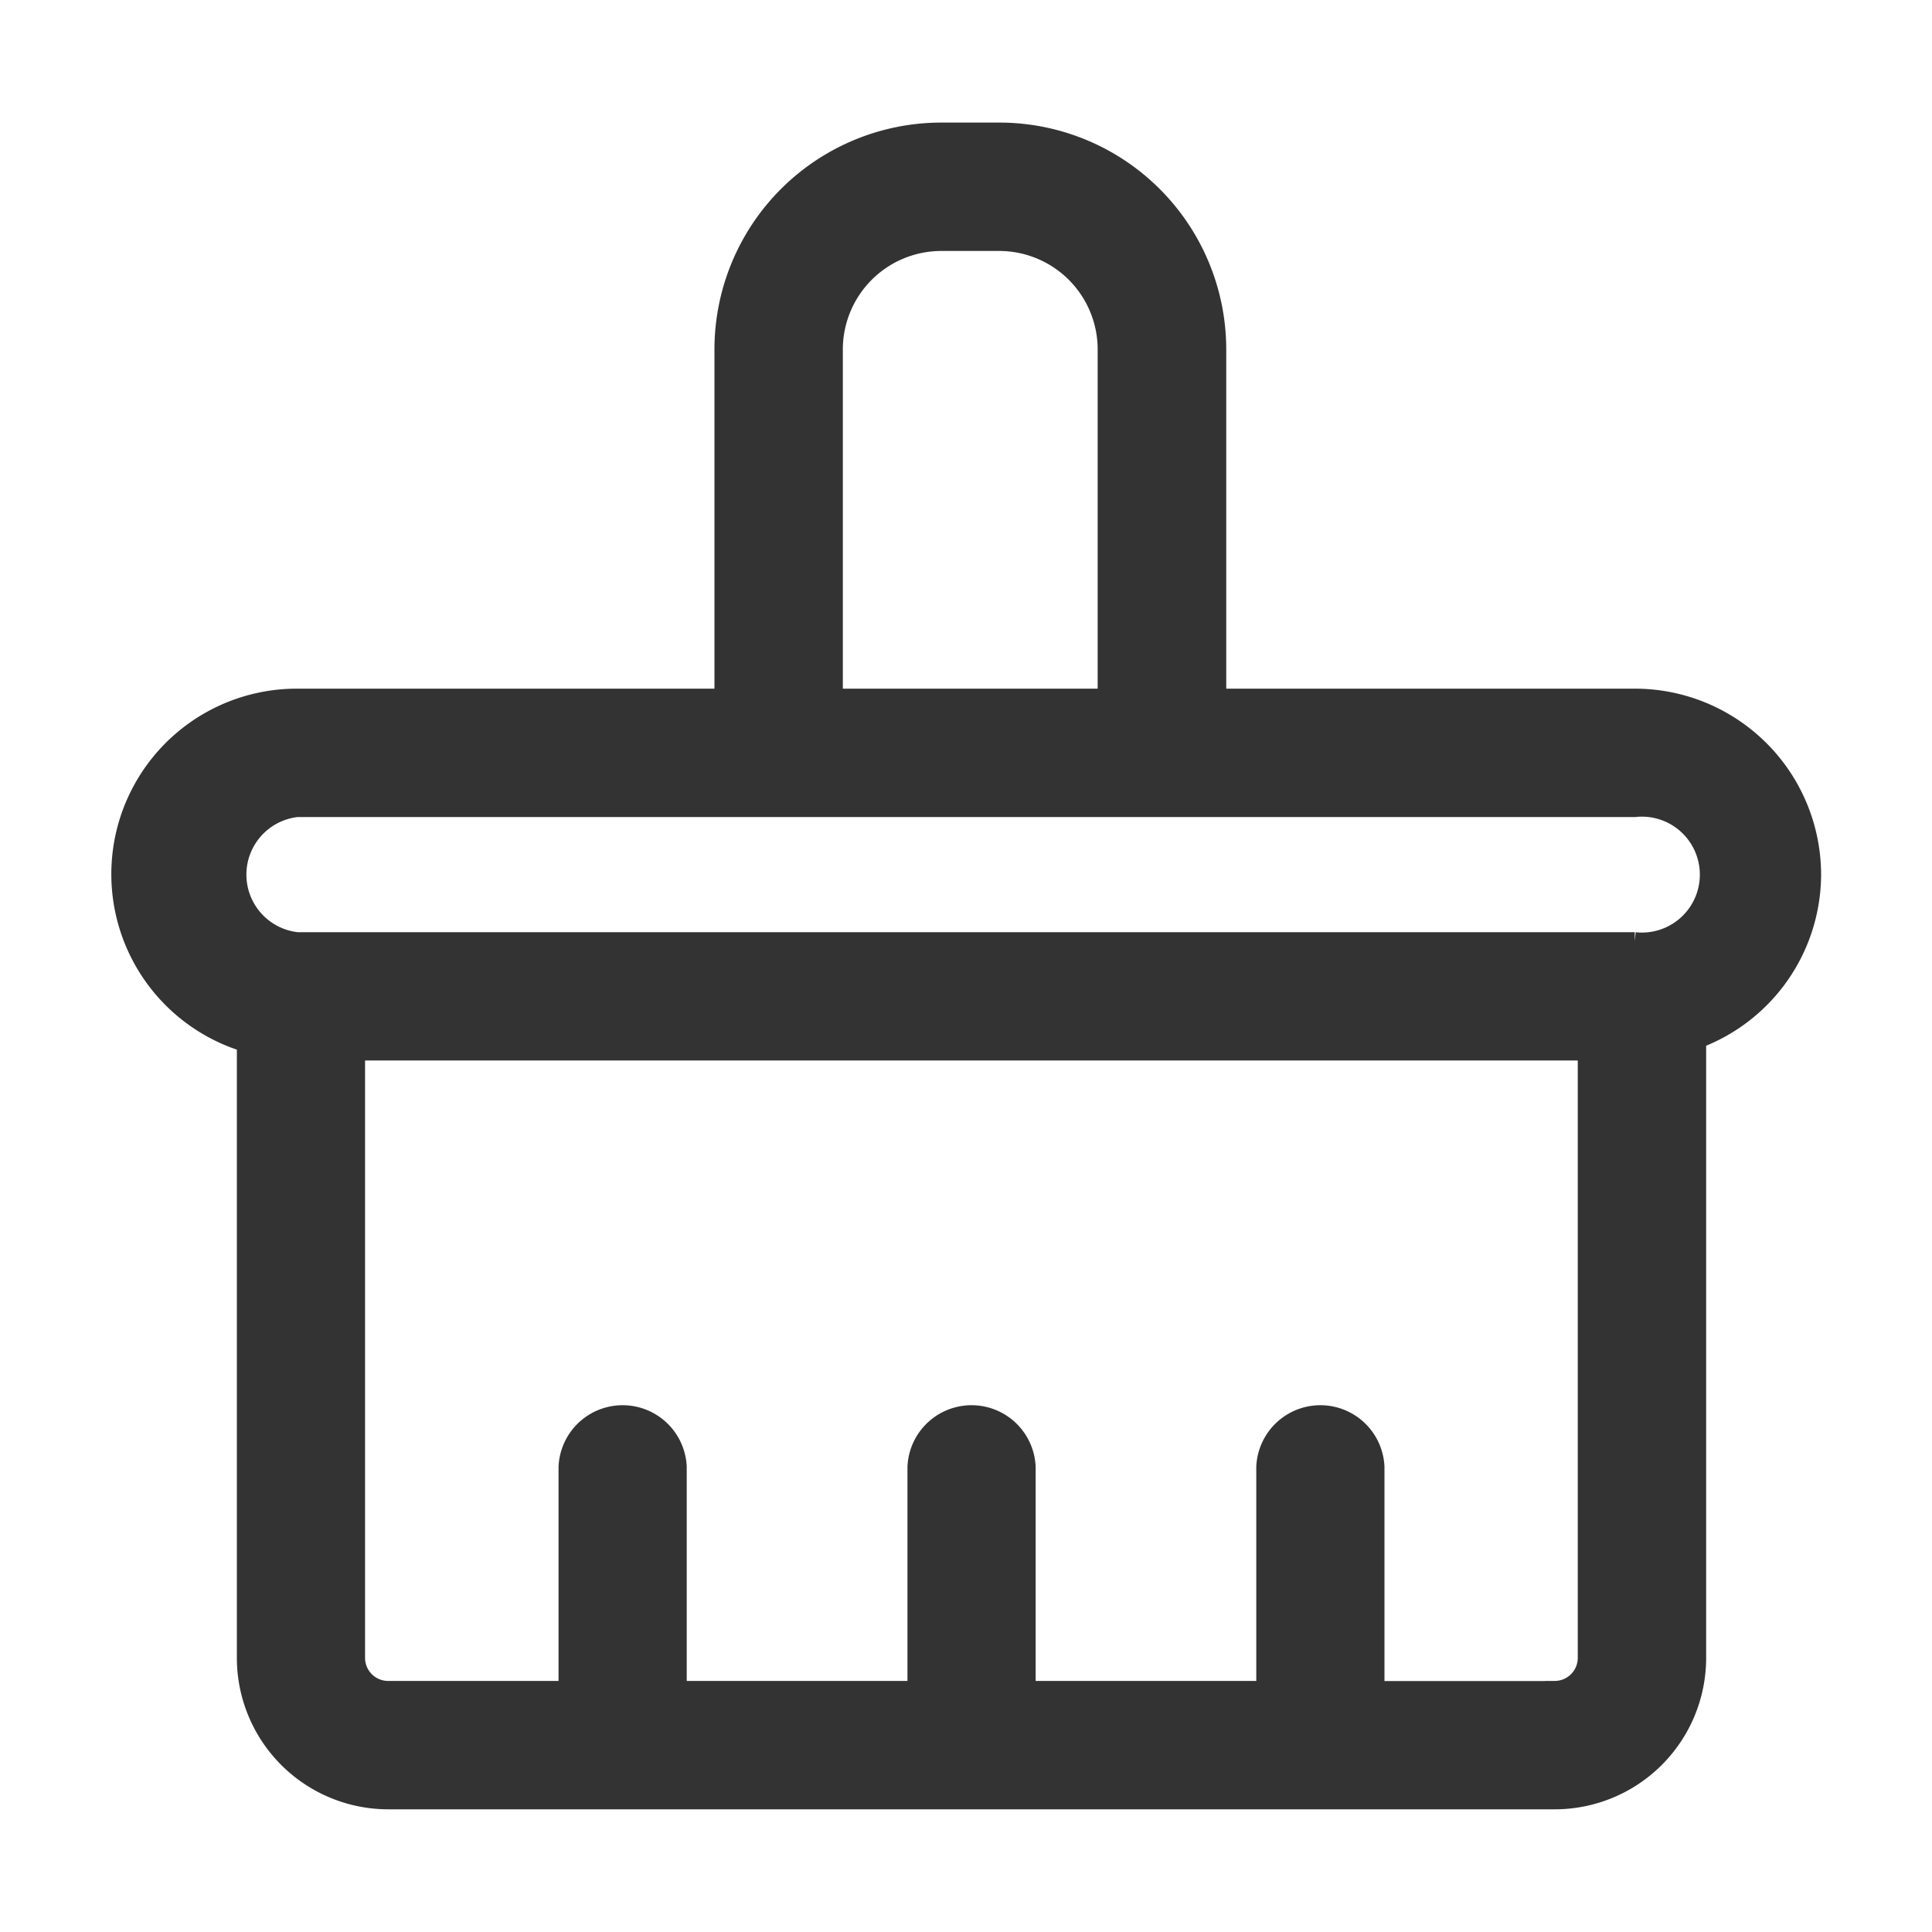 <svg xmlns="http://www.w3.org/2000/svg" width="20" height="20" viewBox="0 0 20 20">
  <defs>
    <style>
      .cls-1 {
        fill: none;
        opacity: 0.204;
      }

      .cls-2 {
        fill: #333;
        stroke: #333;
        stroke-width: 0.2px;
      }
    </style>
  </defs>
  <g id="icon_huancunjiankong" transform="translate(-16 -94)">
    <rect id="矩形_42" data-name="矩形 42" class="cls-1" width="20" height="20" transform="translate(16 94)"/>
    <path id="路径_86" data-name="路径 86" class="cls-2" d="M17.5,10.146A1.828,1.828,0,0,0,15.67,8.321H11.342V4.709A2.249,2.249,0,0,0,9.094,2.461h-.6A2.249,2.249,0,0,0,6.244,4.709V8.321H1.824A1.82,1.82,0,0,0,1.3,11.885v6.37a1.468,1.468,0,0,0,1.467,1.467H14.843a1.468,1.468,0,0,0,1.467-1.467V11.849A1.823,1.823,0,0,0,17.5,10.146ZM7.373,4.709A1.12,1.12,0,0,1,8.492,3.59h.6a1.12,1.12,0,0,1,1.119,1.119V8.321H7.373Zm7.47,13.885H12.98V16.279a.564.564,0,0,0-1.127,0v2.314H9.369V16.279a.564.564,0,0,0-1.127,0v2.314H5.757V16.279a.564.564,0,0,0-1.127,0v2.314H2.765a.339.339,0,0,1-.338-.338V11.97H15.181v6.283a.339.339,0,0,1-.338.34Zm.828-7.752H1.824a.7.7,0,0,1,0-1.392H15.67a.7.7,0,1,1,0,1.392Z" transform="translate(17.252 92.908)"/>
  </g>
</svg>
